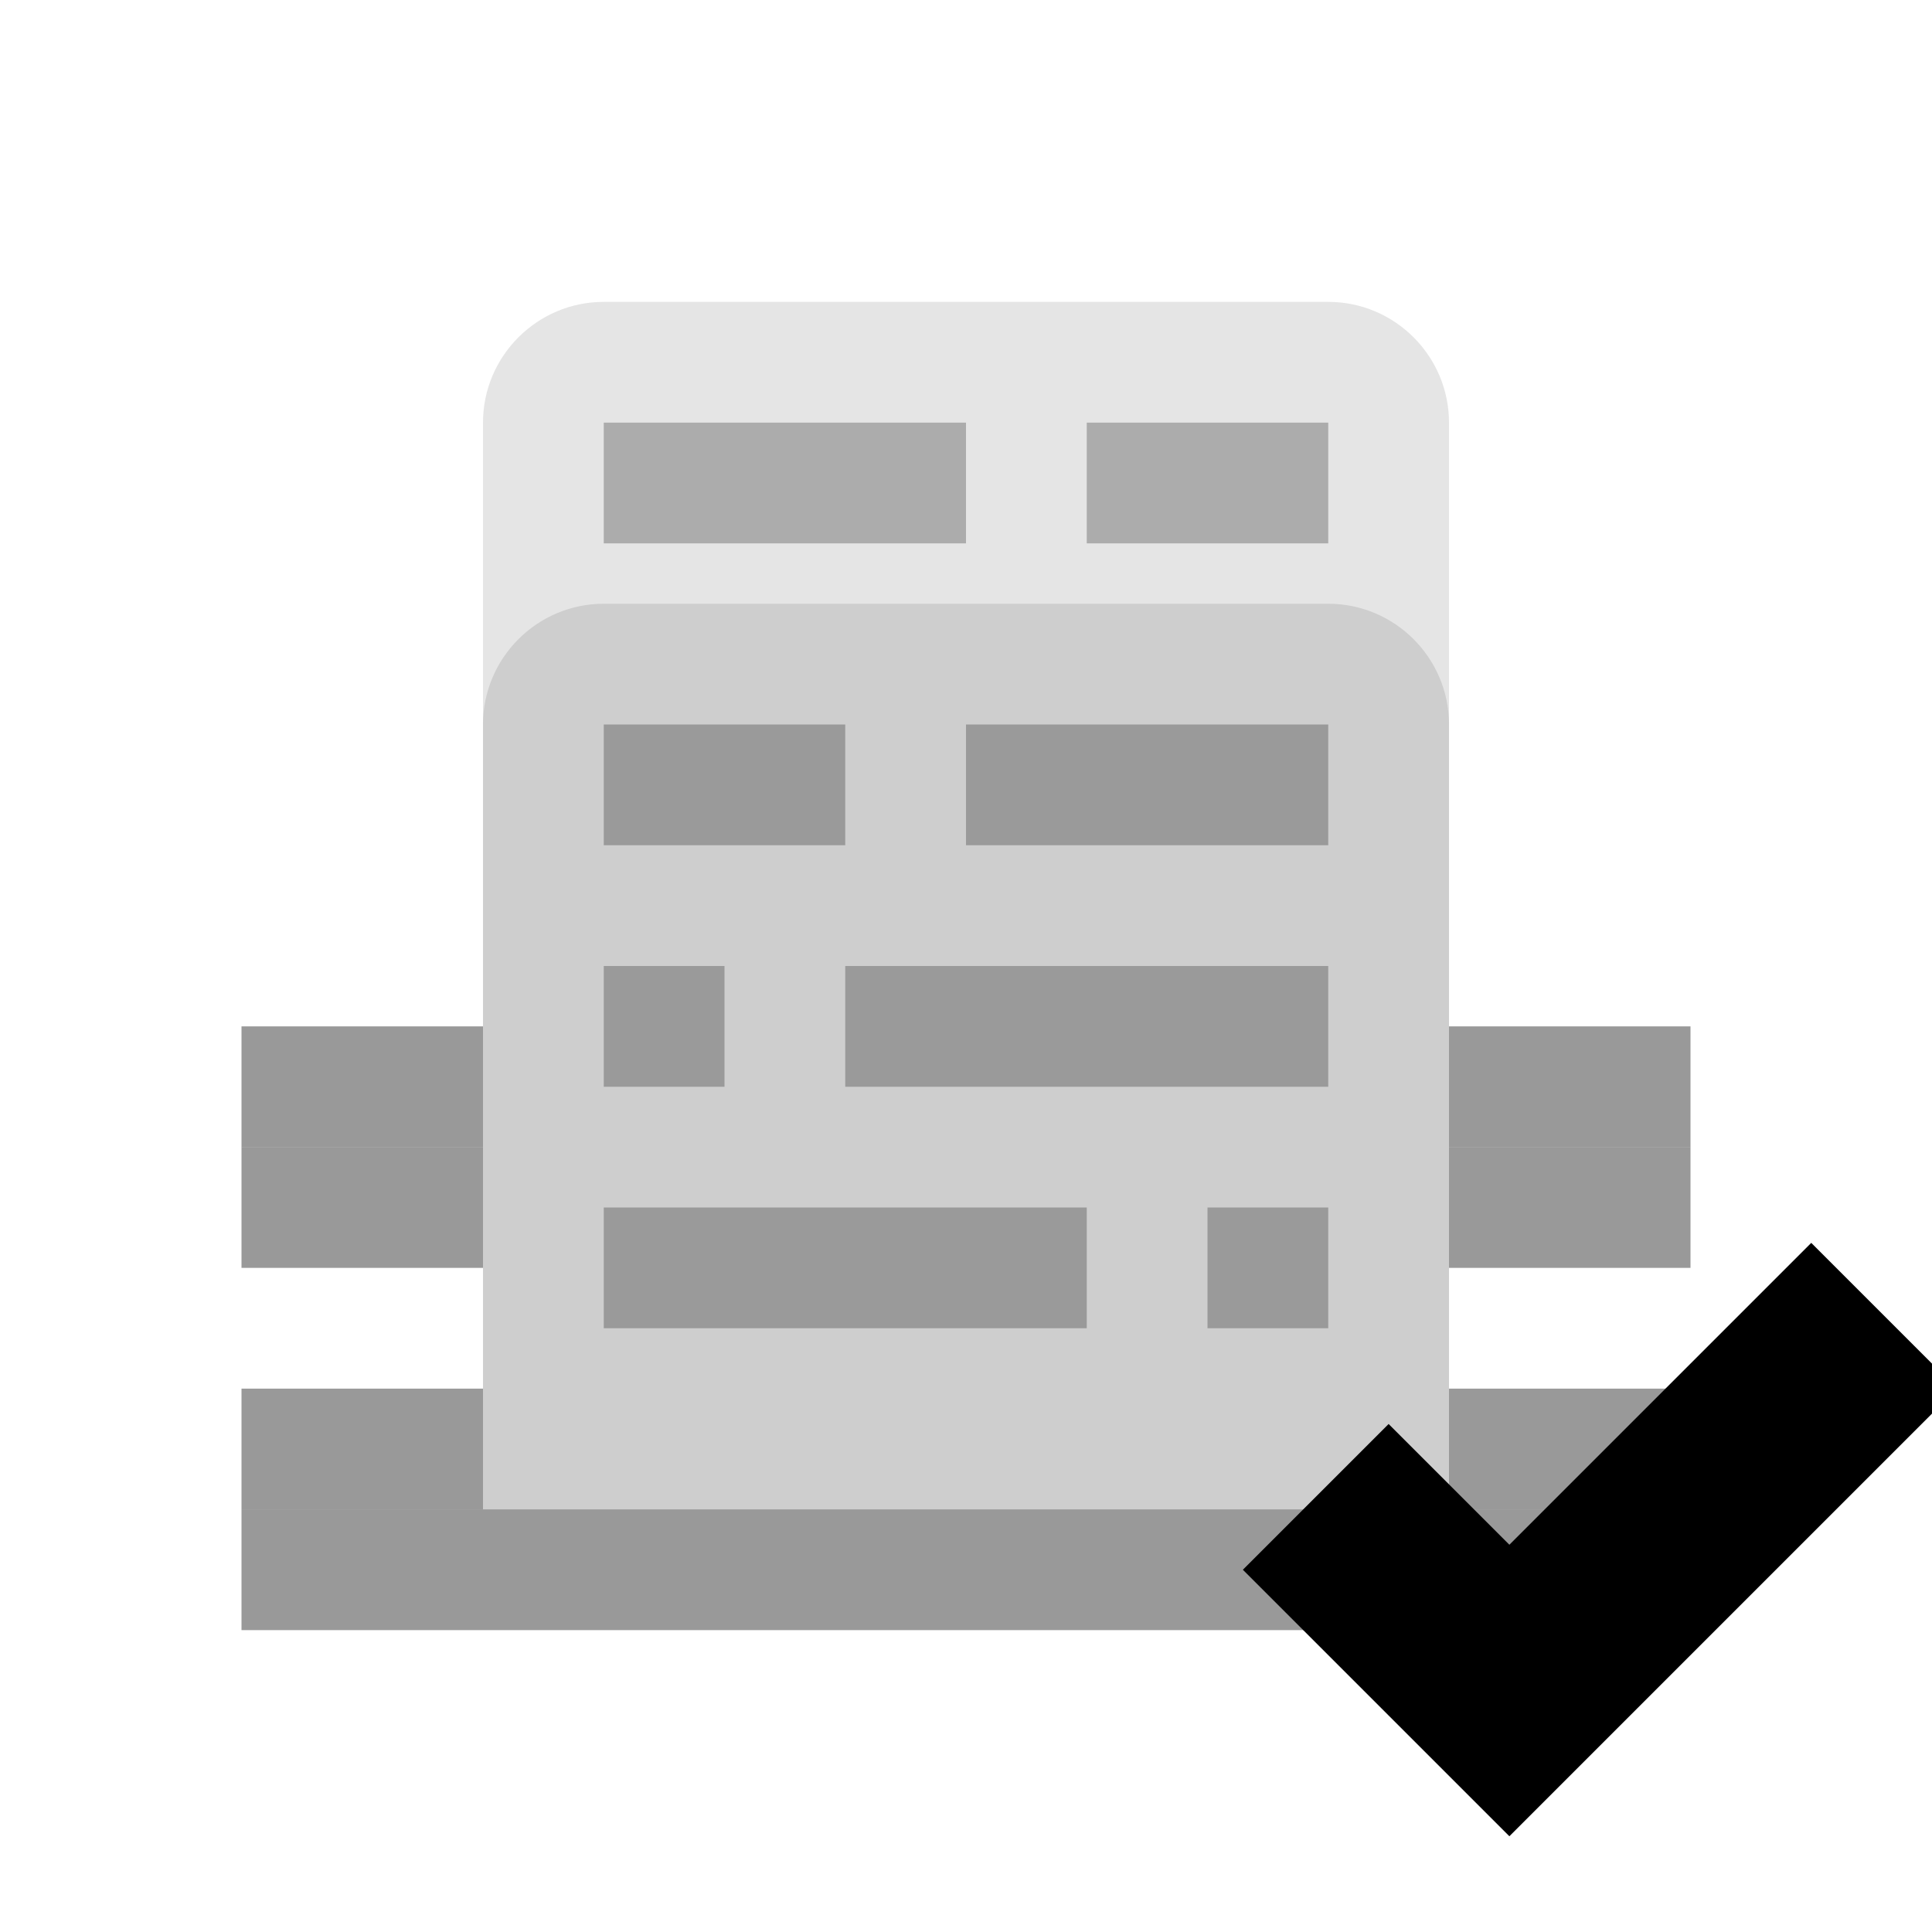 <?xml version="1.0" encoding="UTF-8"?>
<svg height="16px" viewBox="0 0 16 16" width="16px" xmlns="http://www.w3.org/2000/svg">
    <path d="m 2 12.5 h 12 v 1 h -12 z m 0 0" fill-opacity="0.4"/>
    <path d="m 5 5 h 6 c 0.551 0 1 0.449 1 1 v 6.5 h -8 v -6.5 c 0 -0.551 0.449 -1 1 -1 z m 0 0" fill-opacity="0.102"/>
    <path d="m 5 2.5 h 6 c 0.551 0 1 0.449 1 1 v 9 h -8 v -9 c 0 -0.551 0.449 -1 1 -1 z m 0 0" fill-opacity="0.102"/>
    <path d="m 5 10 h 4 v 1 h -4 z m 0 0" fill-opacity="0.251"/>
    <path d="m 2 11.5 h 2 v 1 h -2 z m 0 0" fill-opacity="0.4"/>
    <path d="m 12 11.5 h 2 v 1 h -2 z m 0 0" fill-opacity="0.4"/>
    <path d="m 10 10 h 1 v 1 h -1 z m 0 0" fill-opacity="0.251"/>
    <path d="m 8 6 h 3 v 1 h -3 z m 0 0" fill-opacity="0.251"/>
    <path d="m 9 3.5 h 2 v 1 h -2 z m 0 0" fill-opacity="0.251"/>
    <path d="m 7 8 h 4 v 1 h -4 z m 0 0" fill-opacity="0.251"/>
    <g fill-opacity="0.4">
        <path d="m 2 8.5 h 2 v 1 h -2 z m 0 0"/>
        <path d="m 2 9.5 h 2 v 1 h -2 z m 0 0"/>
        <path d="m 12 9.5 h 2 v 1 h -2 z m 0 0"/>
        <path d="m 12 8.5 h 2 v 1 h -2 z m 0 0"/>
    </g>
    <path d="m 5 6 h 2 v 1 h -2 z m 0 0" fill-opacity="0.251"/>
    <path d="m 5 3.5 h 3 v 1 h -3 z m 0 0" fill-opacity="0.251"/>
    <path d="m 5 8 h 1 v 1 h -1 z m 0 0" fill-opacity="0.251"/>
    <path d="m 11 13 l 1.5 1.5 l 3 -3 l -0.5 -0.5 l -2.5 2.5 l -1 -1 z m 0 0" fill="none" stroke="#000000" stroke-width="1"/>
</svg>
